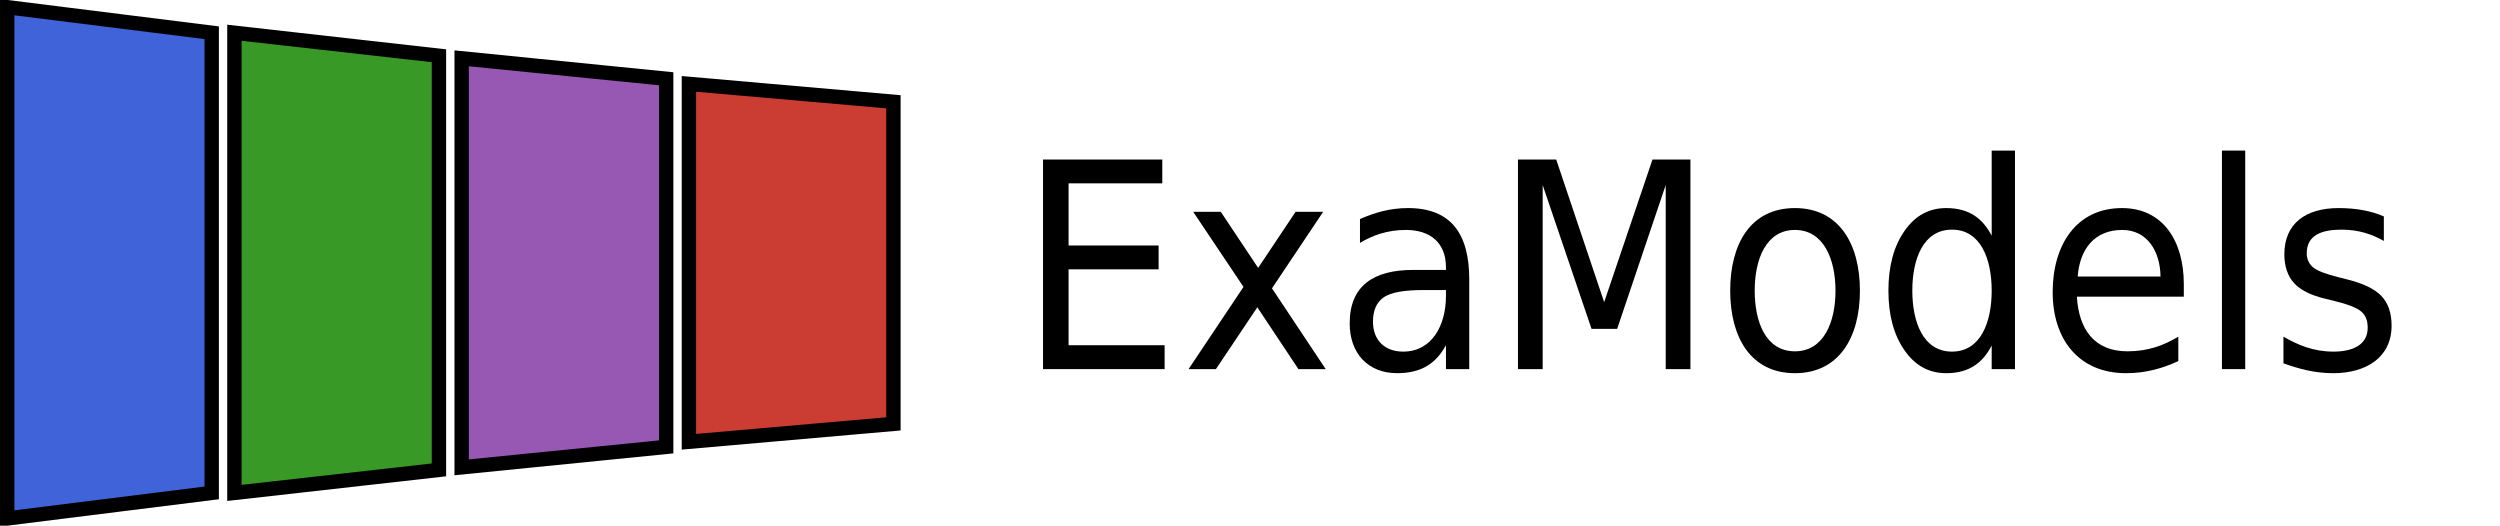 <?xml version="1.0" encoding="UTF-8"?>
<svg xmlns="http://www.w3.org/2000/svg" xmlns:xlink="http://www.w3.org/1999/xlink" width="519.774" height="109.288" viewBox="0 0 519.774 109.288">
<defs>
<g>
<g id="glyph-0-0">
<path d="M 2.688 10.578 L 29.594 10.578 L 29.594 -42.141 L 2.688 -42.141 Z M 5.672 7.234 L 5.672 -38.797 L 26.609 -38.797 L 26.609 7.234 Z M 5.672 7.234 "/>
</g>
<g id="glyph-0-1">
<path d="M 5.266 -43.578 L 5.266 0 L 30.547 0 L 30.547 -4.969 L 10.578 -4.969 L 10.578 -20.75 L 29.297 -20.75 L 29.297 -25.703 L 10.578 -25.703 L 10.578 -38.625 L 30.062 -38.625 L 30.062 -43.578 Z M 5.266 -43.578 "/>
</g>
<g id="glyph-0-2">
<path d="M 29.531 -32.703 L 23.797 -32.703 L 16.016 -21.047 L 8.25 -32.703 L 2.516 -32.703 L 12.969 -17.094 L 1.547 0 L 7.234 0 L 15.844 -12.859 L 24.391 0 L 30.062 0 L 18.891 -16.797 Z M 29.531 -32.703 "/>
</g>
<g id="glyph-0-3">
<path d="M 14.344 -3.641 C 10.516 -3.641 8.078 -6.031 8.078 -9.859 C 8.078 -12.25 8.844 -13.922 10.344 -14.953 C 11.844 -15.969 14.594 -16.438 18.469 -16.438 L 23.25 -16.438 L 23.25 -15.25 C 23.25 -8.969 20.266 -3.641 14.344 -3.641 Z M 15.359 -33.484 C 11.531 -33.484 8.375 -32.516 5.375 -31.203 L 5.375 -26.25 C 7.953 -27.797 11.062 -28.938 14.891 -28.938 C 20.031 -28.938 23.25 -26.25 23.25 -21.156 L 23.25 -20.625 L 16.438 -20.625 C 8.25 -20.625 3.234 -17.391 3.234 -9.5 C 3.234 -3.344 7 0.844 13.094 0.844 C 18.359 0.844 21.281 -1.375 23.25 -4.969 L 23.25 0 L 28.094 0 L 28.094 -18.656 C 28.094 -28.031 24.391 -33.484 15.359 -33.484 Z M 15.359 -33.484 "/>
</g>
<g id="glyph-0-4">
<path d="M 5.266 -43.578 L 5.266 0 L 10.406 0 L 10.406 -38.266 L 20.562 -8.375 L 25.891 -8.375 L 35.984 -38.266 L 35.984 0 L 41.125 0 L 41.125 -43.578 L 33.234 -43.578 L 23.188 -13.922 L 13.219 -43.578 Z M 5.266 -43.578 "/>
</g>
<g id="glyph-0-5">
<path d="M 16.438 -28.938 C 22.422 -28.938 24.875 -22.844 24.875 -16.312 C 24.875 -9.75 22.422 -3.703 16.438 -3.703 C 10.406 -3.703 8.078 -9.75 8.078 -16.312 C 8.078 -22.891 10.469 -28.938 16.438 -28.938 Z M 2.984 -16.312 C 2.984 -6.641 7.234 0.844 16.438 0.844 C 25.641 0.844 29.953 -6.641 29.953 -16.312 C 29.953 -26 25.641 -33.484 16.438 -33.484 C 7.234 -33.484 2.984 -26.062 2.984 -16.312 Z M 2.984 -16.312 "/>
</g>
<g id="glyph-0-6">
<path d="M 15 -33.484 C 11.422 -33.484 8.547 -31.922 6.344 -28.75 C 4.125 -25.594 2.984 -21.469 2.984 -16.312 C 2.984 -11.172 4.125 -7.047 6.344 -3.891 C 8.547 -0.719 11.422 0.844 15 0.844 C 19.906 0.844 22.656 -1.438 24.453 -4.906 L 24.453 0 L 29.297 0 L 29.297 -45.438 L 24.453 -45.438 L 24.453 -27.734 C 22.656 -31.203 19.906 -33.484 15 -33.484 Z M 16.203 -29 C 22.172 -29 24.453 -22.891 24.453 -16.312 C 24.453 -9.75 22.172 -3.641 16.203 -3.641 C 10.219 -3.641 7.953 -9.75 7.953 -16.312 C 7.953 -22.891 10.219 -29 16.203 -29 Z M 16.203 -29 "/>
</g>
<g id="glyph-0-7">
<path d="M 17.391 -33.484 C 7.953 -33.484 2.984 -25.891 2.984 -16.016 C 2.984 -6.094 8.484 0.844 18.234 0.844 C 22.484 0.844 26 -0.234 29.109 -1.672 L 29.109 -6.75 C 26.125 -4.969 22.891 -3.703 18.531 -3.703 C 11.656 -3.703 8.422 -8.25 8.016 -15.062 L 30.25 -15.062 L 30.25 -17.688 C 30.25 -26.609 25.938 -33.484 17.391 -33.484 Z M 25.406 -19.25 L 8.188 -19.25 C 8.609 -24.922 11.656 -28.938 17.453 -28.938 C 22.594 -28.938 25.344 -24.562 25.406 -19.25 Z M 25.406 -19.25 "/>
</g>
<g id="glyph-0-8">
<path d="M 5.078 -45.438 L 5.078 0 L 9.922 0 L 9.922 -45.438 Z M 5.078 -45.438 "/>
</g>
<g id="glyph-0-9">
<path d="M 23.797 -26.656 L 23.797 -31.75 C 21.219 -32.875 18.047 -33.484 14.406 -33.484 C 7.656 -33.484 3.109 -30.375 3.109 -23.859 C 3.109 -21.344 3.828 -19.312 5.141 -17.875 C 6.453 -16.438 8.609 -15.359 11.594 -14.641 L 13.266 -14.234 C 16.266 -13.516 18.234 -12.734 19.125 -11.953 C 20.031 -11.172 20.438 -10.047 20.438 -8.609 C 20.438 -5.016 17.281 -3.641 13.328 -3.641 C 9.141 -3.641 5.922 -5.016 2.922 -6.75 L 2.922 -1.203 C 6.156 -0.062 9.391 0.844 13.266 0.844 C 20.141 0.844 25.406 -2.453 25.406 -9.031 C 25.406 -11.719 24.688 -13.75 23.25 -15.25 C 21.812 -16.734 19.375 -17.875 15.906 -18.719 L 14.281 -19.125 C 11.719 -19.781 9.922 -20.438 9.094 -21.156 C 8.25 -21.875 7.766 -22.844 7.766 -24.094 C 7.766 -27.859 10.875 -29 15 -29 C 18.594 -29 21.344 -28.031 23.797 -26.656 Z M 23.797 -26.656 "/>
</g>
</g>
<clipPath id="clip-0">
<path clip-rule="nonzero" d="M 0 0 L 87 0 L 87 109.289 L 0 109.289 Z M 0 0 "/>
</clipPath>
<clipPath id="clip-1">
<path clip-rule="nonzero" d="M 6 0 L 134 0 L 134 109.289 L 6 109.289 Z M 6 0 "/>
</clipPath>
<clipPath id="clip-2">
<path clip-rule="nonzero" d="M 53 0 L 181 0 L 181 109.289 L 53 109.289 Z M 53 0 "/>
</clipPath>
<clipPath id="clip-3">
<path clip-rule="nonzero" d="M 100 0 L 229 0 L 229 109.289 L 100 109.289 Z M 100 0 "/>
</clipPath>
</defs>
<path fill-rule="nonzero" fill="rgb(25.098%, 38.823%, 85.097%)" fill-opacity="1" d="M 1.496 107.793 L 1.496 1.492 L 44.016 6.809 L 44.016 102.48 Z M 1.496 107.793 "/>
<g clip-path="url(#clip-0)">
<path fill="none" stroke-width="2.989" stroke-linecap="butt" stroke-linejoin="miter" stroke="rgb(0%, 0%, 0%)" stroke-opacity="1" stroke-miterlimit="10" d="M 47.245 -53.149 L 47.245 53.152 L 89.765 47.835 L 89.765 -47.836 Z M 47.245 -53.149 " transform="matrix(1, 0, 0, -1, -45.749, 54.644)"/>
</g>
<path fill-rule="nonzero" fill="rgb(21.962%, 59.999%, 14.902%)" fill-opacity="1" d="M 48.738 102.48 L 48.738 6.809 L 91.262 11.594 L 91.262 97.695 Z M 48.738 102.48 "/>
<g clip-path="url(#clip-1)">
<path fill="none" stroke-width="2.989" stroke-linecap="butt" stroke-linejoin="miter" stroke="rgb(0%, 0%, 0%)" stroke-opacity="1" stroke-miterlimit="10" d="M 94.487 -47.836 L 94.487 47.835 L 137.011 43.05 L 137.011 -43.051 Z M 94.487 -47.836 " transform="matrix(1, 0, 0, -1, -45.749, 54.644)"/>
</g>
<path fill-rule="nonzero" fill="rgb(58.823%, 34.511%, 70.197%)" fill-opacity="1" d="M 95.984 97.164 L 95.984 12.125 L 138.504 16.375 L 138.504 92.91 Z M 95.984 97.164 "/>
<g clip-path="url(#clip-2)">
<path fill="none" stroke-width="2.989" stroke-linecap="butt" stroke-linejoin="miter" stroke="rgb(0%, 0%, 0%)" stroke-opacity="1" stroke-miterlimit="10" d="M 141.733 -42.52 L 141.733 42.519 L 184.253 38.269 L 184.253 -38.266 Z M 141.733 -42.52 " transform="matrix(1, 0, 0, -1, -45.749, 54.644)"/>
</g>
<path fill-rule="nonzero" fill="rgb(79.607%, 23.528%, 20%)" fill-opacity="1" d="M 143.23 91.848 L 143.23 17.441 L 185.75 21.16 L 185.75 88.129 Z M 143.23 91.848 "/>
<g clip-path="url(#clip-3)">
<path fill="none" stroke-width="2.989" stroke-linecap="butt" stroke-linejoin="miter" stroke="rgb(0%, 0%, 0%)" stroke-opacity="1" stroke-miterlimit="10" d="M 188.979 -37.204 L 188.979 37.203 L 231.499 33.484 L 231.499 -33.485 Z M 188.979 -37.204 " transform="matrix(1, 0, 0, -1, -45.749, 54.644)"/>
</g>
<g fill="rgb(0%, 0%, 0%)" fill-opacity="1">
<use xlink:href="#glyph-0-1" x="211.589" y="76.745"/>
<use xlink:href="#glyph-0-2" x="245.565" y="76.745"/>
<use xlink:href="#glyph-0-3" x="277.378" y="76.745"/>
<use xlink:href="#glyph-0-4" x="310.332" y="76.745"/>
<use xlink:href="#glyph-0-5" x="356.742" y="76.745"/>
<use xlink:href="#glyph-0-6" x="389.637" y="76.745"/>
<use xlink:href="#glyph-0-7" x="423.786" y="76.745"/>
<use xlink:href="#glyph-0-8" x="456.884" y="76.745"/>
<use xlink:href="#glyph-0-9" x="471.828" y="76.745"/>
</g>
</svg>

